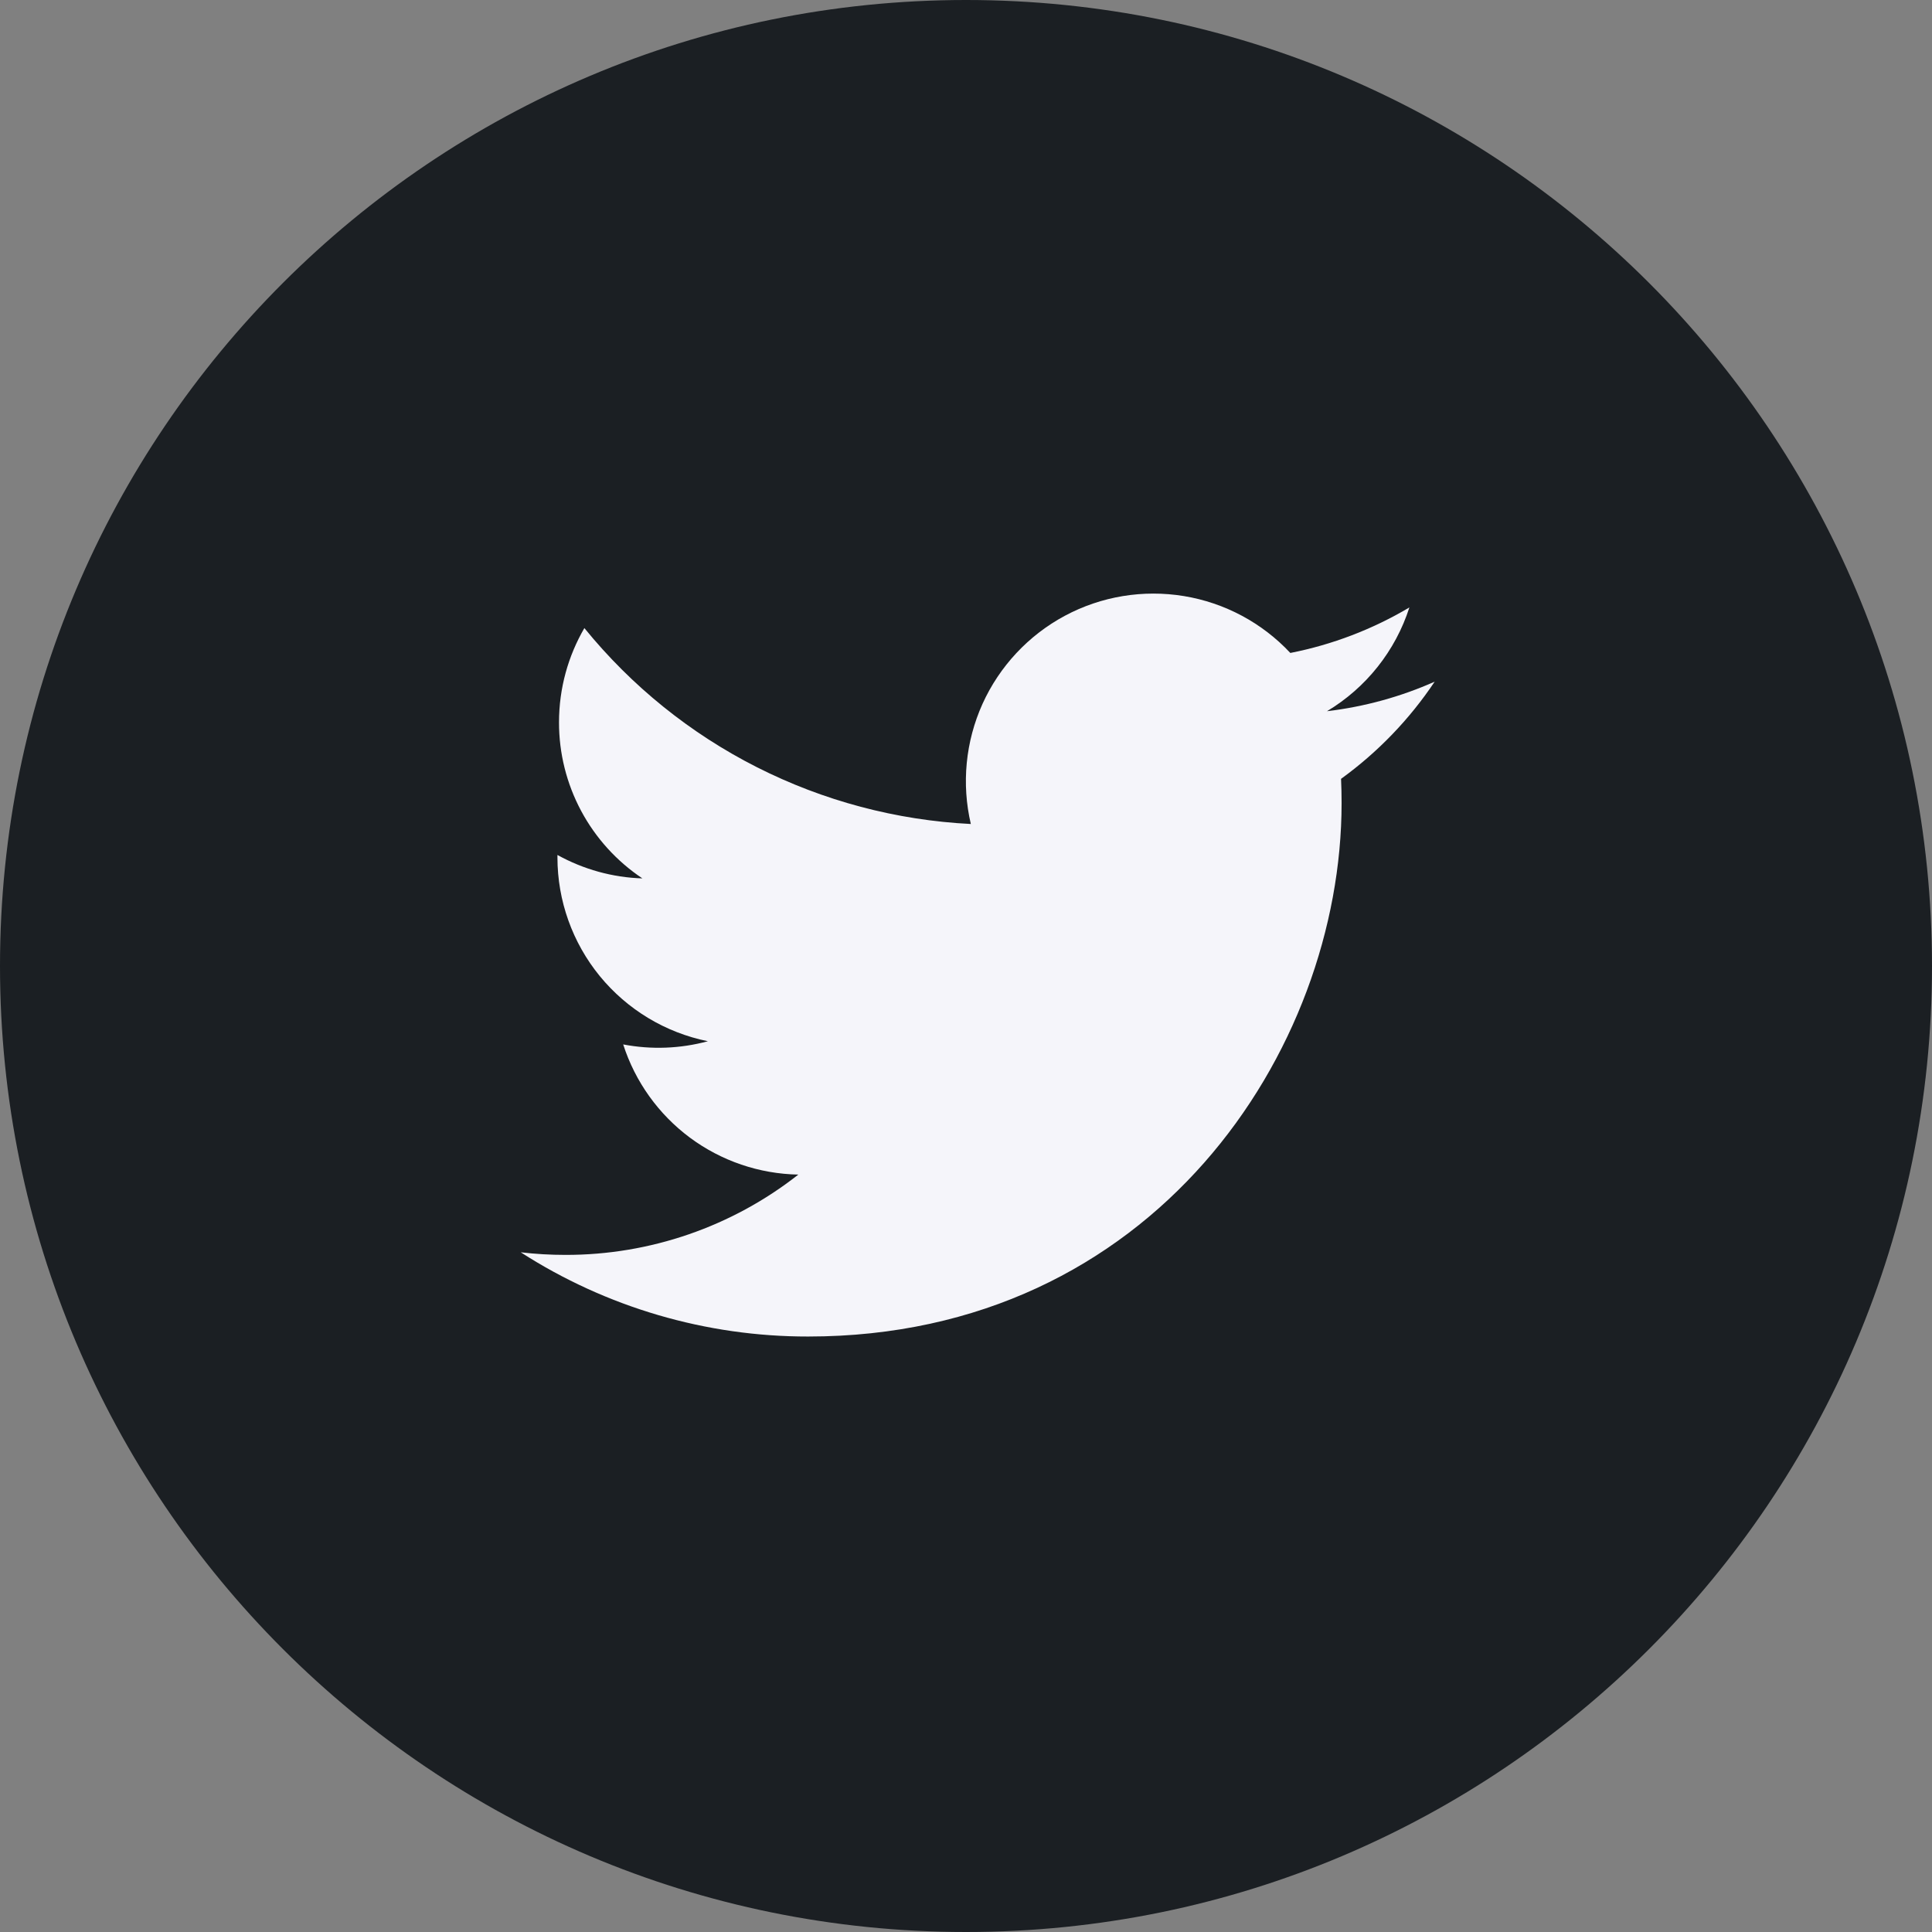 <svg width="32" height="32" viewBox="0 0 32 32" fill="none" xmlns="http://www.w3.org/2000/svg">
<rect x="0" y="0" width="32" height="32" fill="#808080" stroke="none"/>
<path d="M0 16C0 7.163 7.163 0 16 0C24.837 0 32 7.163 32 16C32 24.837 24.837 32 16 32C7.163 32 0 24.837 0 16Z" fill="#1B1F23"/>
<path d="M23.762 11.291C23.205 11.538 22.607 11.705 21.979 11.78C22.627 11.392 23.113 10.781 23.344 10.061C22.735 10.423 22.068 10.678 21.372 10.815C20.904 10.315 20.285 9.984 19.61 9.873C18.934 9.762 18.241 9.876 17.638 10.199C17.035 10.522 16.555 11.036 16.273 11.659C15.992 12.283 15.924 12.982 16.08 13.648C14.845 13.586 13.637 13.265 12.534 12.706C11.431 12.147 10.459 11.362 9.679 10.403C9.412 10.863 9.259 11.396 9.259 11.964C9.258 12.475 9.384 12.979 9.625 13.43C9.866 13.881 10.215 14.265 10.64 14.549C10.147 14.534 9.665 14.4 9.233 14.161V14.201C9.233 14.918 9.481 15.613 9.935 16.168C10.39 16.723 11.022 17.104 11.725 17.246C11.267 17.37 10.788 17.388 10.322 17.299C10.52 17.916 10.907 18.456 11.427 18.843C11.947 19.229 12.575 19.443 13.223 19.455C12.123 20.319 10.765 20.787 9.366 20.785C9.118 20.785 8.871 20.771 8.625 20.742C10.044 21.655 11.697 22.139 13.385 22.137C19.098 22.137 22.221 17.405 22.221 13.301C22.221 13.168 22.218 13.033 22.212 12.9C22.82 12.46 23.344 11.916 23.761 11.293L23.762 11.291Z" fill="#F5F5FA"/>
</svg>
